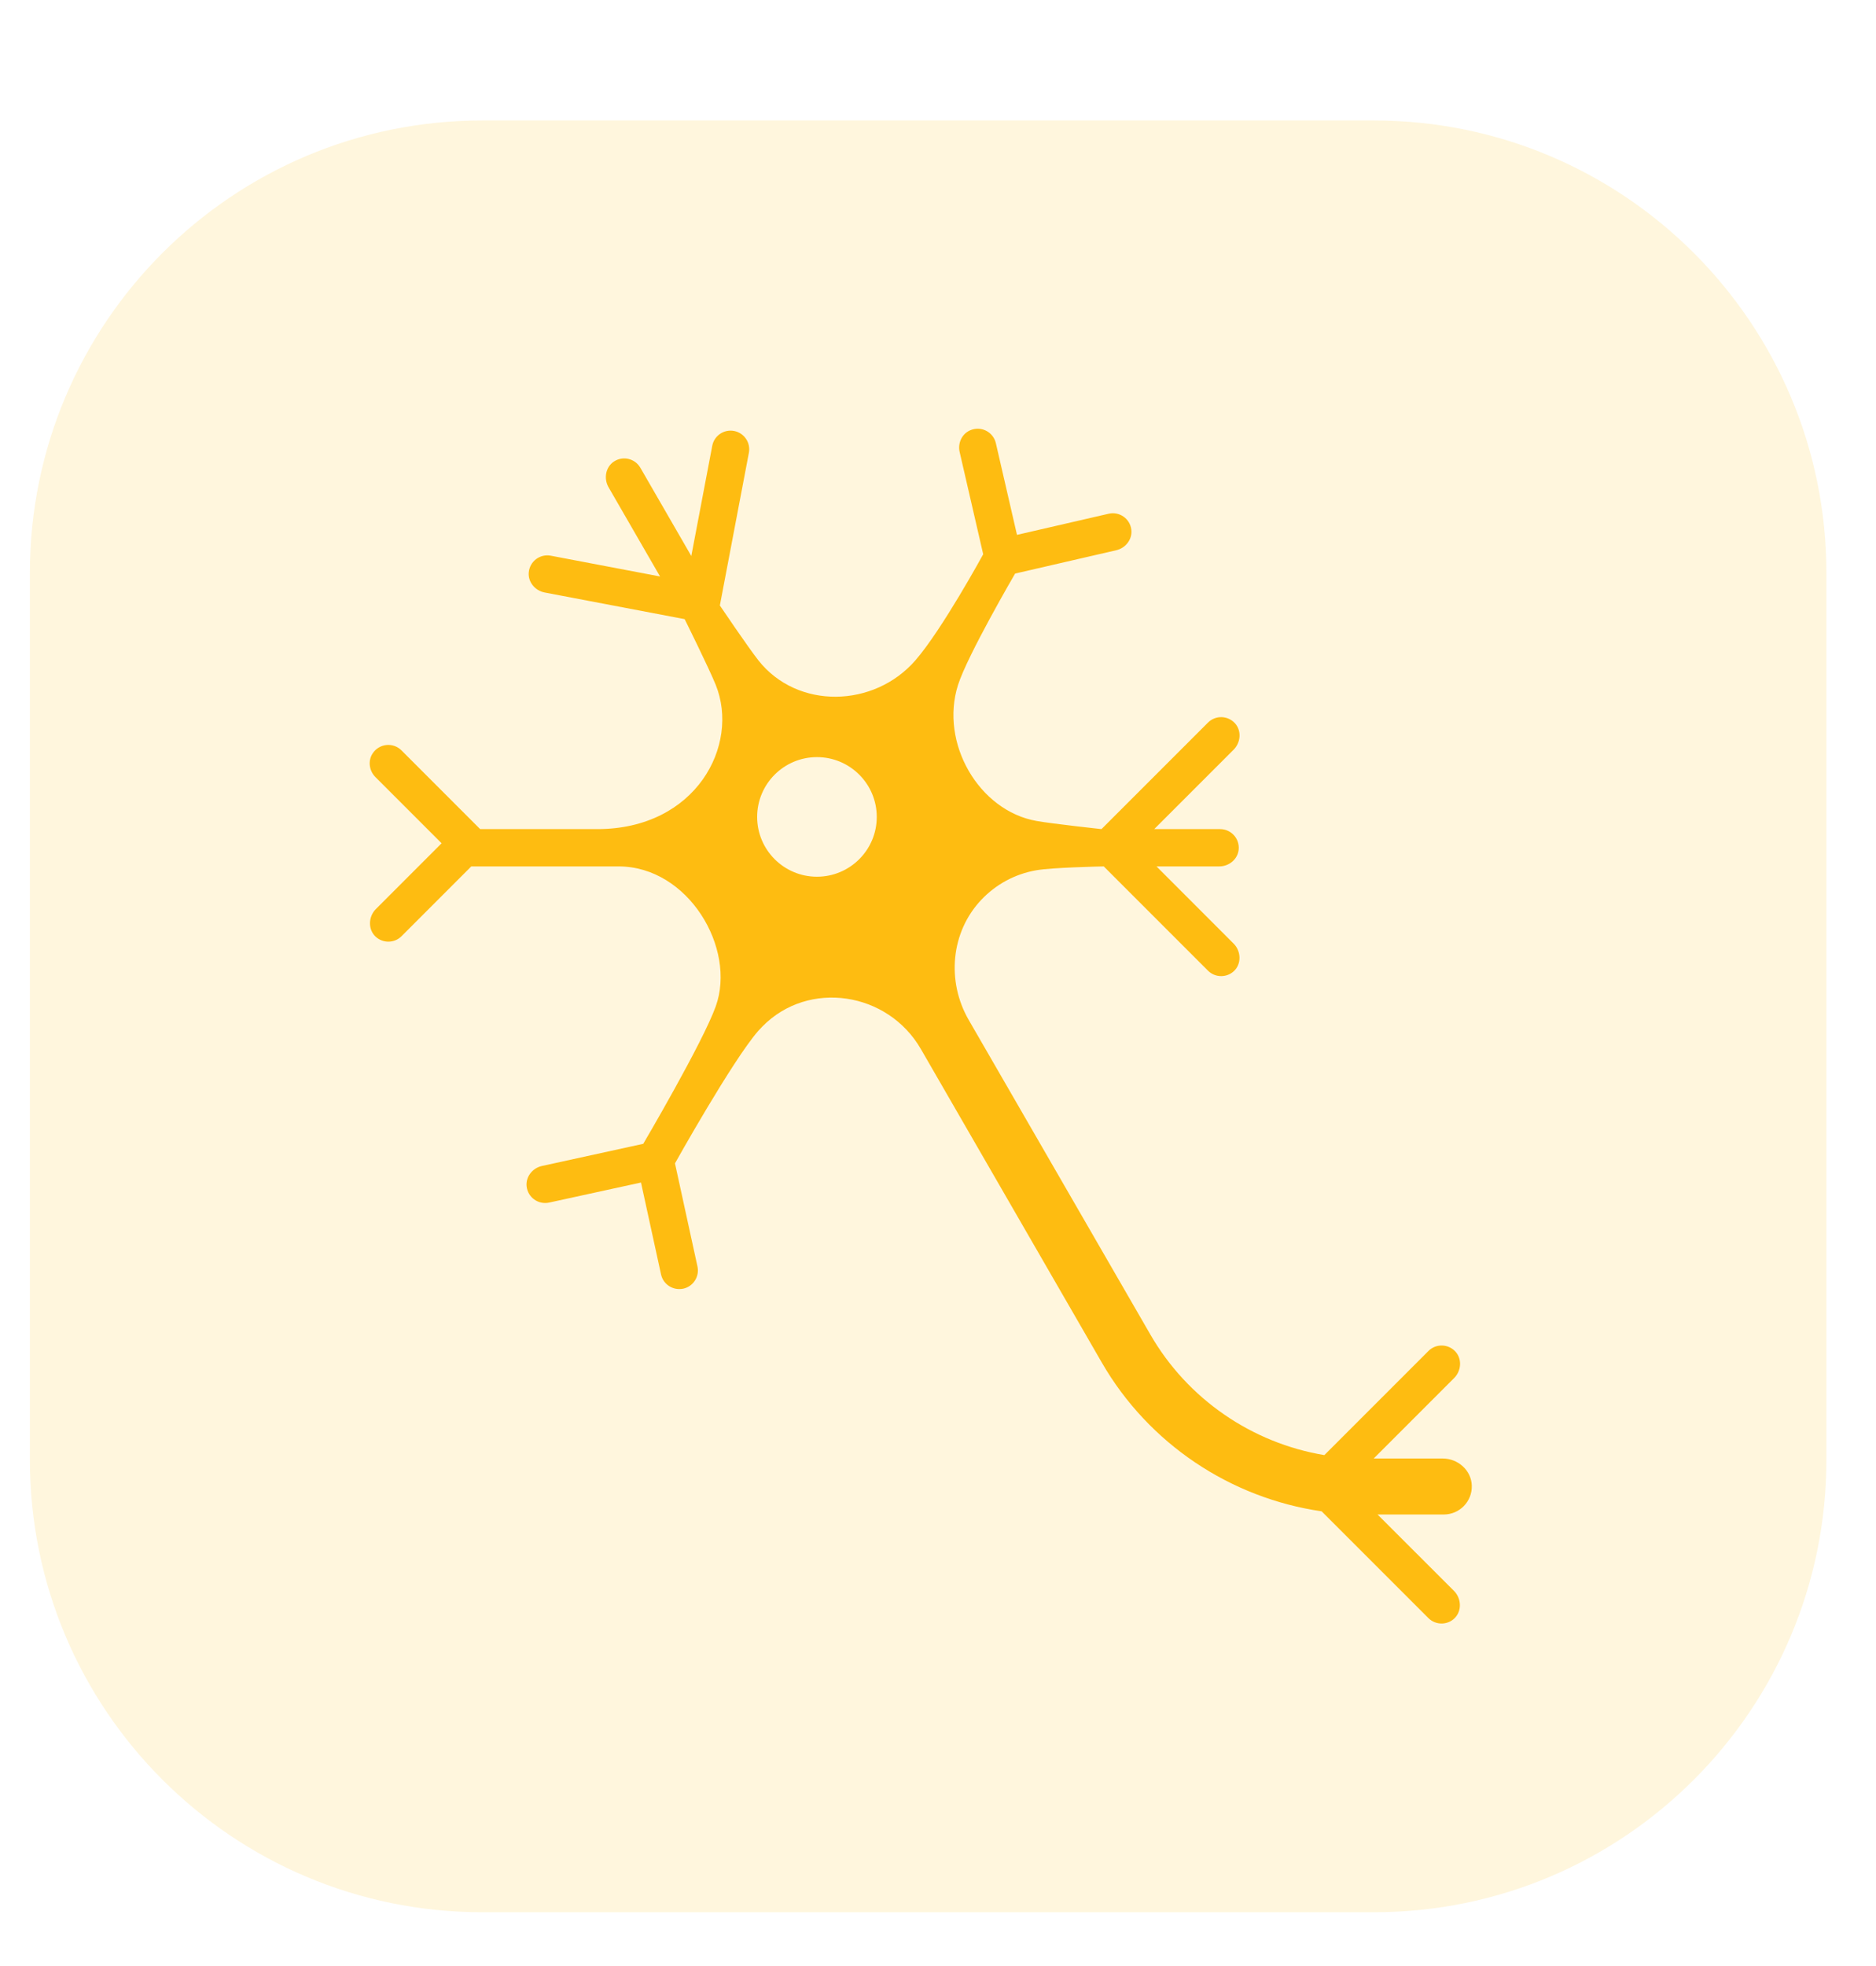 <?xml version="1.0" encoding="utf-8"?>
<!-- Generator: Adobe Illustrator 16.0.0, SVG Export Plug-In . SVG Version: 6.00 Build 0)  -->
<!DOCTYPE svg PUBLIC "-//W3C//DTD SVG 1.1//EN" "http://www.w3.org/Graphics/SVG/1.1/DTD/svg11.dtd">
<svg version="1.1" id="Layer_1" xmlns="http://www.w3.org/2000/svg" xmlns:xlink="http://www.w3.org/1999/xlink" x="0px" y="0px"
	 width="89.007px" height="93.228px" viewBox="0 0 89.007 93.228" enable-background="new 0 0 89.007 93.228" xml:space="preserve">
<path opacity="0.15" fill="#FFC31F" d="M1.418,27.179c0-11.854,9.61-21.465,21.465-21.465h42.305
	c11.854,0,21.466,9.611,21.466,21.465v42.05c0,11.854-9.611,21.465-21.466,21.465H22.883c-11.854,0-21.465-9.611-21.465-21.465
	V27.179z"/>
<path fill="#FEBC11" d="M38.761,41.581c-1.567,0-2.838-1.269-2.838-2.836c0-1.566,1.271-2.836,2.838-2.836
	c1.565,0,2.837,1.27,2.837,2.836C41.598,40.312,40.327,41.581,38.761,41.581z M52.323,39.323H52.31
	C52.323,39.314,52.329,39.312,52.323,39.323z M69.829,70.46c-0.021-0.726-0.655-1.286-1.381-1.286h-3.272l3.813-3.813
	c0.341-0.339,0.388-0.896,0.068-1.253c-0.341-0.377-0.928-0.391-1.284-0.034l-4.939,4.939c-3.43-0.571-6.487-2.654-8.253-5.715
	L45.96,48.373c-1.056-1.829-0.853-4.166,0.6-5.699c0.674-0.71,1.568-1.221,2.621-1.401c0.752-0.129,2.964-0.176,3.187-0.181
	l4.944,4.944c0.173,0.173,0.401,0.259,0.626,0.259c0.213,0,0.428-0.076,0.595-0.228c0.378-0.344,0.356-0.954-0.005-1.315
	l-3.658-3.66h2.979c0.464,0,0.875-0.339,0.92-0.798c0.05-0.528-0.364-0.971-0.881-0.971h-3.126l3.766-3.765
	c0.338-0.339,0.388-0.896,0.068-1.252c-0.344-0.379-0.928-0.391-1.284-0.034l-5.052,5.051c0,0-2.316-0.251-3.079-0.386
	c-2.738-0.481-4.604-3.698-3.727-6.452c0.451-1.414,2.708-5.282,2.708-5.282l4.797-1.106c0.451-0.104,0.776-0.525,0.716-0.984
	c-0.068-0.525-0.571-0.863-1.074-0.748l-4.35,1.002l-1.002-4.348c-0.123-0.536-0.711-0.844-1.239-0.602
	c-0.383,0.176-0.574,0.613-0.479,1.023l1.117,4.847c0,0-1.946,3.569-3.216,5.031c-1.96,2.256-5.6,2.347-7.451,0
	c-0.492-0.625-1.827-2.601-1.827-2.601l1.377-7.244c0.091-0.479-0.224-0.942-0.704-1.034c-0.481-0.09-0.943,0.224-1.034,0.704
	l-0.994,5.228l-2.417-4.186c-0.252-0.436-0.819-0.578-1.249-0.299c-0.401,0.261-0.498,0.811-0.258,1.227l2.441,4.228l-5.183-0.985
	c-0.506-0.097-0.997,0.261-1.046,0.789c-0.043,0.461,0.301,0.87,0.754,0.956l6.642,1.263c0,0,1.153,2.32,1.476,3.121
	c1.15,2.857-0.932,6.838-5.625,6.838c-1.943,0-5.553,0-5.553,0l-3.733-3.734c-0.388-0.388-1.048-0.339-1.368,0.144
	c-0.233,0.352-0.165,0.827,0.134,1.124l3.138,3.138l-3.122,3.123c-0.358,0.361-0.377,0.972,0,1.314
	c0.168,0.152,0.381,0.229,0.594,0.229c0.226,0,0.453-0.084,0.625-0.257l3.311-3.312c0,0,5.011,0,6.984,0
	c3.315,0,5.601,3.886,4.616,6.634c-0.622,1.736-3.441,6.523-3.441,6.523l-4.806,1.051c-0.451,0.098-0.781,0.517-0.727,0.976
	c0.063,0.523,0.56,0.869,1.067,0.76l4.359-0.951l0.951,4.359c0.09,0.414,0.457,0.694,0.864,0.694c0.063,0,0.126-0.005,0.189-0.018
	c0.477-0.105,0.779-0.577,0.675-1.054l-1.067-4.89c0,0,2.73-4.889,3.954-6.286c0.063-0.069,0.13-0.141,0.197-0.209
	c2.195-2.229,5.949-1.637,7.514,1.071l8.587,14.873c2.22,3.846,6.101,6.427,10.429,7.054l5.063,5.062
	c0.173,0.173,0.401,0.26,0.626,0.26c0.213,0,0.428-0.076,0.595-0.23c0.378-0.344,0.356-0.954-0.002-1.315l-3.629-3.626h3.142
	C69.25,71.829,69.852,71.212,69.829,70.46z"/>
</svg>
